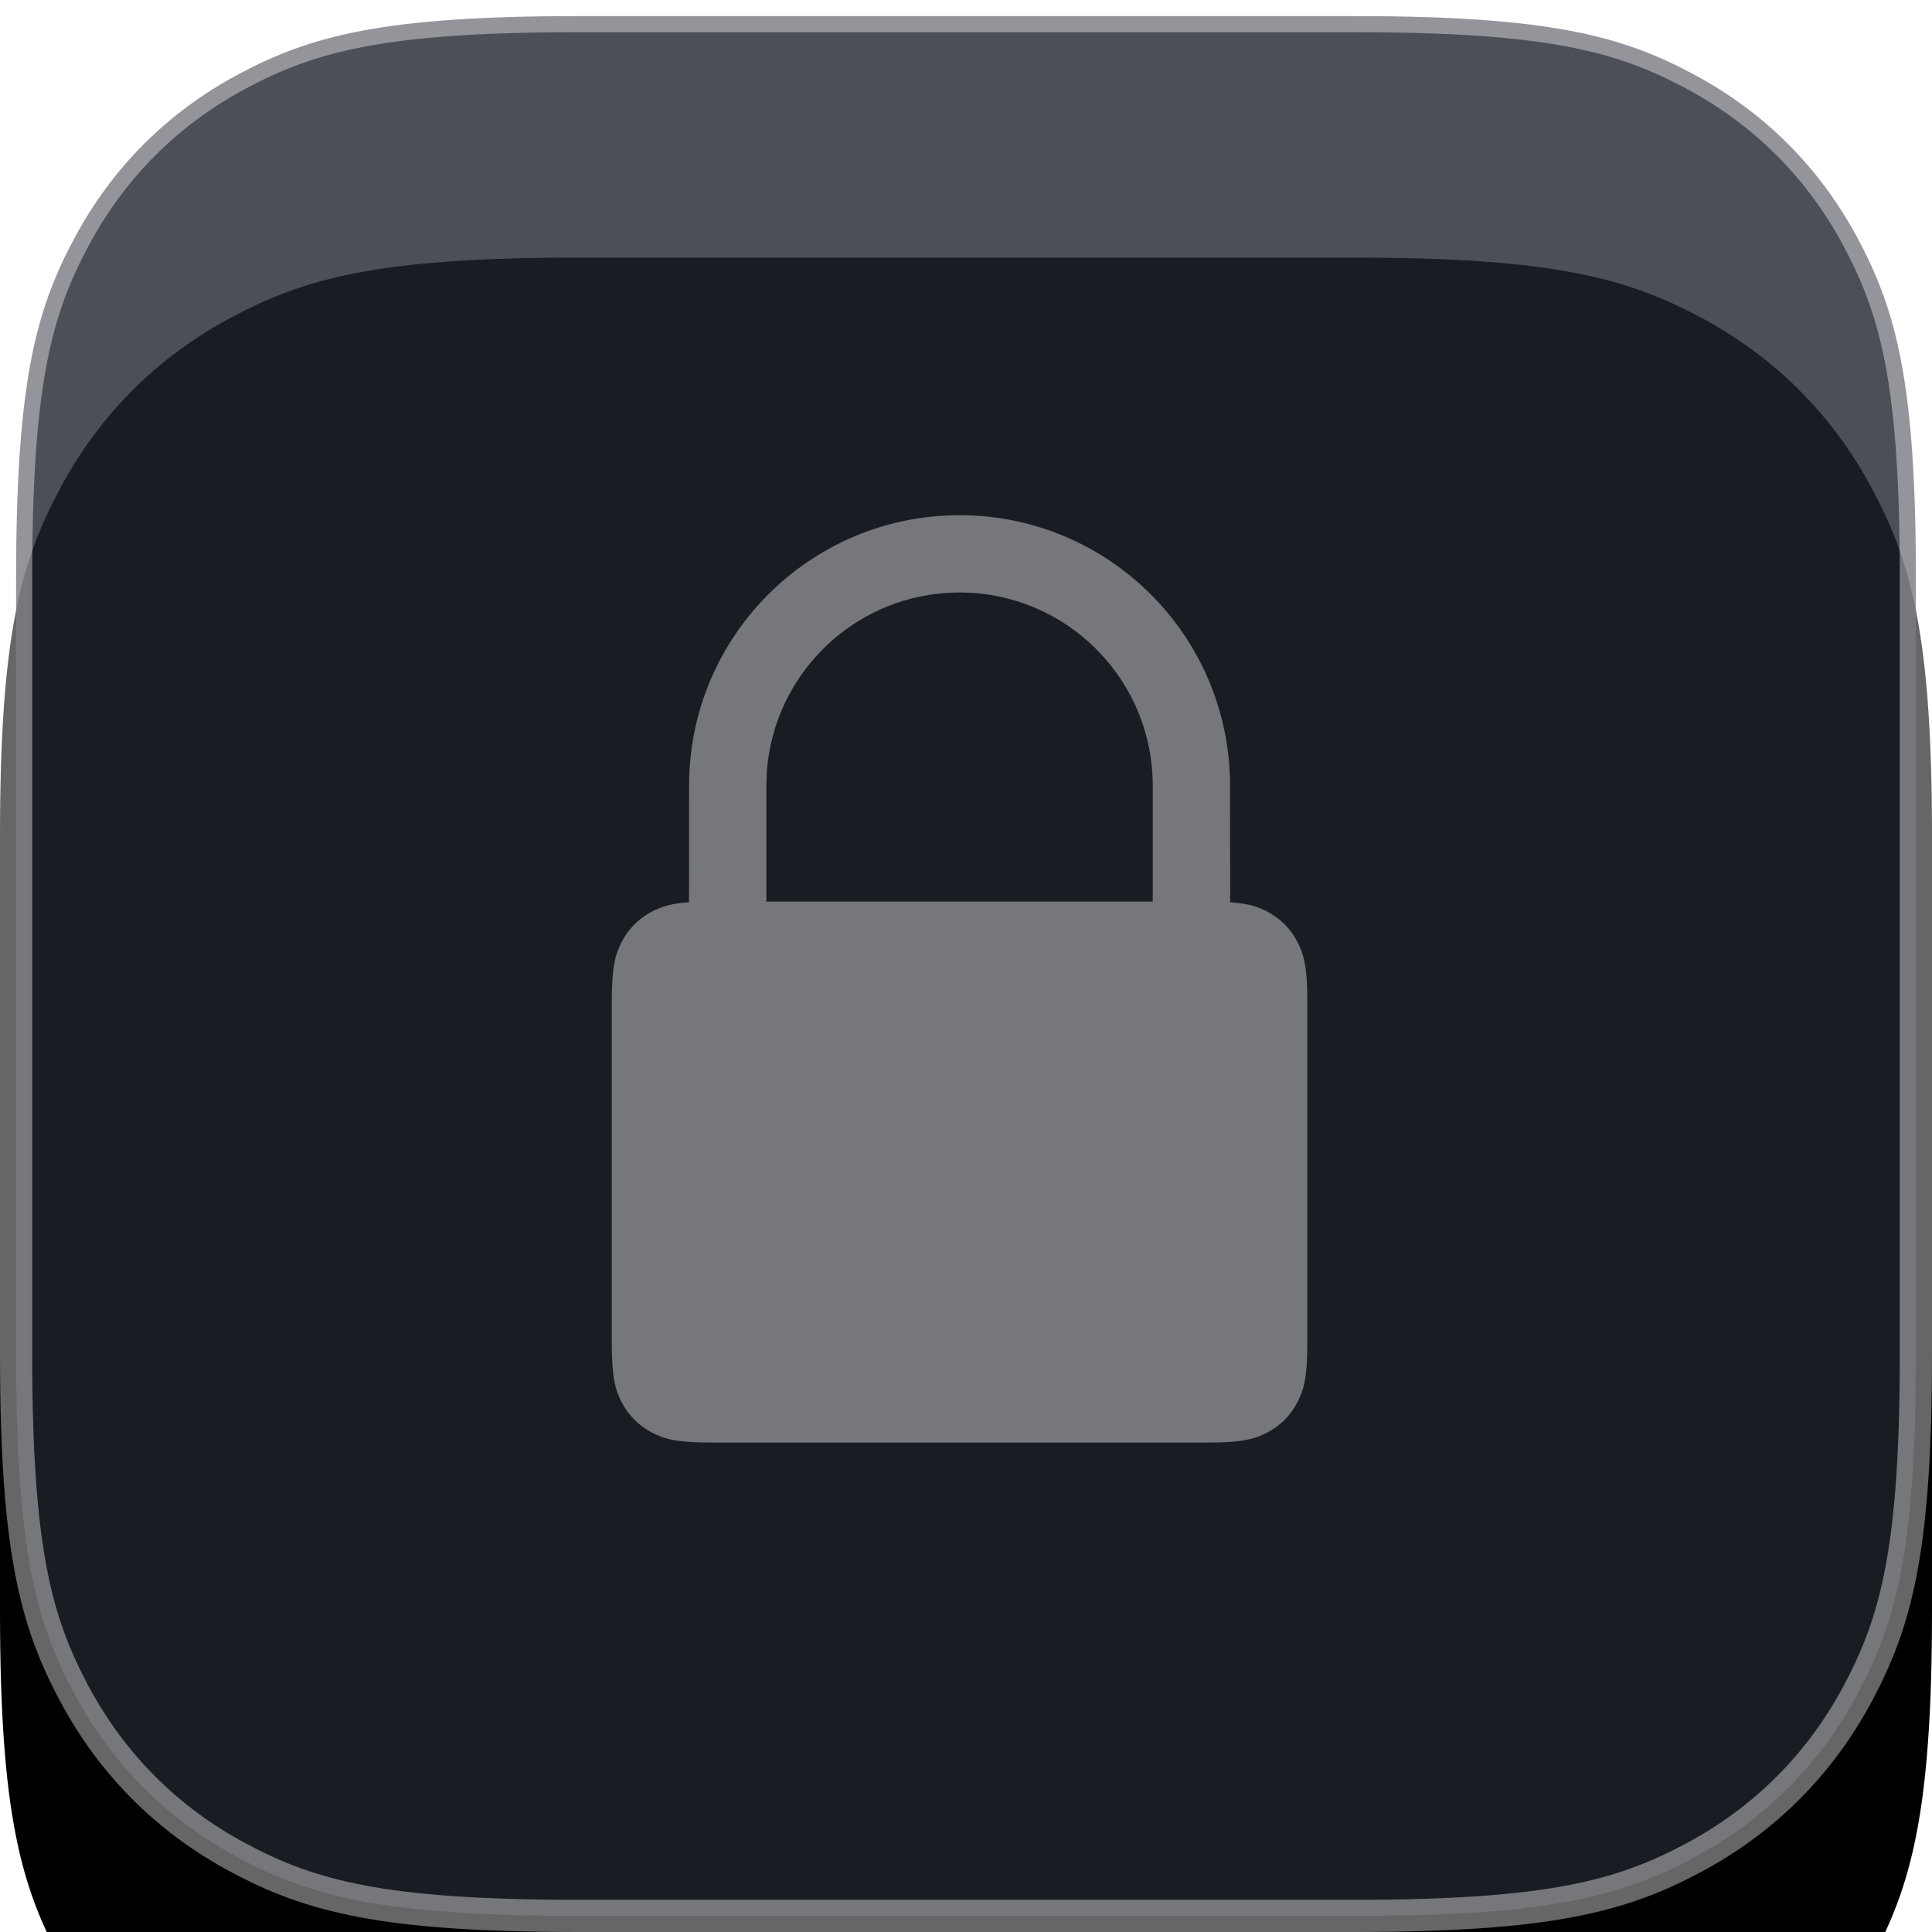 <svg xmlns="http://www.w3.org/2000/svg" xmlns:xlink="http://www.w3.org/1999/xlink" width="30" height="30" viewBox="0 0 30 30">
    <defs>
        <filter id="jfhmbk4n9a" width="213.3%" height="213.3%" x="-56.7%" y="-43.3%" filterUnits="objectBoundingBox">
            <feOffset dy="4" in="SourceAlpha" result="shadowOffsetOuter1"/>
            <feGaussianBlur in="shadowOffsetOuter1" result="shadowBlurOuter1" stdDeviation="5"/>
            <feComposite in="shadowBlurOuter1" in2="SourceAlpha" operator="out" result="shadowBlurOuter1"/>
            <feColorMatrix in="shadowBlurOuter1" values="0 0 0 0 0 0 0 0 0 0 0 0 0 0 0 0 0 0 0.103 0"/>
        </filter>
        <path id="nar5gxgtpb" d="M8.974 0h12.052c3.12 0 4.252.325 5.393.935 1.14.61 2.036 1.505 2.646 2.646.61 1.14.935 2.272.935 5.393v12.052c0 3.12-.325 4.252-.935 5.393-.61 1.14-1.505 2.036-2.646 2.646-1.14.61-2.272.935-5.393.935H8.974c-3.12 0-4.252-.325-5.393-.935-1.14-.61-2.036-1.505-2.646-2.646C.325 25.279 0 24.147 0 21.026V8.974c0-3.12.325-4.252.935-5.393.61-1.14 1.505-2.036 2.646-2.646C4.721.325 5.853 0 8.974 0z"/>
    </defs>
    <g fill="none" fill-rule="evenodd">
        <g>
            <g>
                <g>
                    <g transform="translate(-3319 -359) translate(2669 145) translate(650 214)">
                        <use fill="#000" filter="url(#jfhmbk4n9a)" xlink:href="#nar5gxgtpb"/>
                        <path fill="#20232C" fill-opacity=".8" stroke="#FFF" stroke-linejoin="square" stroke-opacity=".4" stroke-width=".5" d="M8.974.25h12.052c3.05 0 4.16.309 5.275.905 1.097.587 1.957 1.447 2.544 2.544.596 1.116.905 2.225.905 5.275h0v12.052c0 3.05-.309 4.16-.905 5.275-.587 1.097-1.447 1.957-2.544 2.544-1.116.596-2.225.905-5.275.905h0H8.974c-3.05 0-4.16-.309-5.275-.905-1.097-.587-1.957-1.447-2.544-2.544C.56 25.185.25 24.076.25 21.026h0V8.974c0-3.05.309-4.16.905-5.275.587-1.097 1.447-1.957 2.544-2.544C4.815.56 5.924.25 8.974.25h0z"/>
                    </g>
                    <path fill="#FFF" fill-opacity=".4" d="M14.9 8c2.32 0 4.2 1.88 4.2 4.2l.002 1.81c.291.02.437.072.584.15.196.105.35.258.454.454.104.195.16.39.16.924v5.324c0 .535-.056.729-.16.924-.105.196-.258.35-.454.454-.195.104-.39.16-.924.16h-7.724c-.535 0-.729-.056-.924-.16-.196-.105-.35-.258-.454-.454-.104-.195-.16-.39-.16-.924v-5.324c0-.535.056-.729.16-.924.105-.196.258-.35.454-.454.147-.078.293-.13.585-.15l.001-1.81c0-2.32 1.88-4.2 4.2-4.2zm0 1.2c-1.59 0-2.892 1.238-2.994 2.803l-.006.197V14h6v-1.8c0-1.59-1.238-2.892-2.803-2.994L14.9 9.2z" transform="translate(-3319 -359) translate(2669 145) translate(650 214)"/>
                </g>
            </g>
        </g>
    </g>
</svg>
